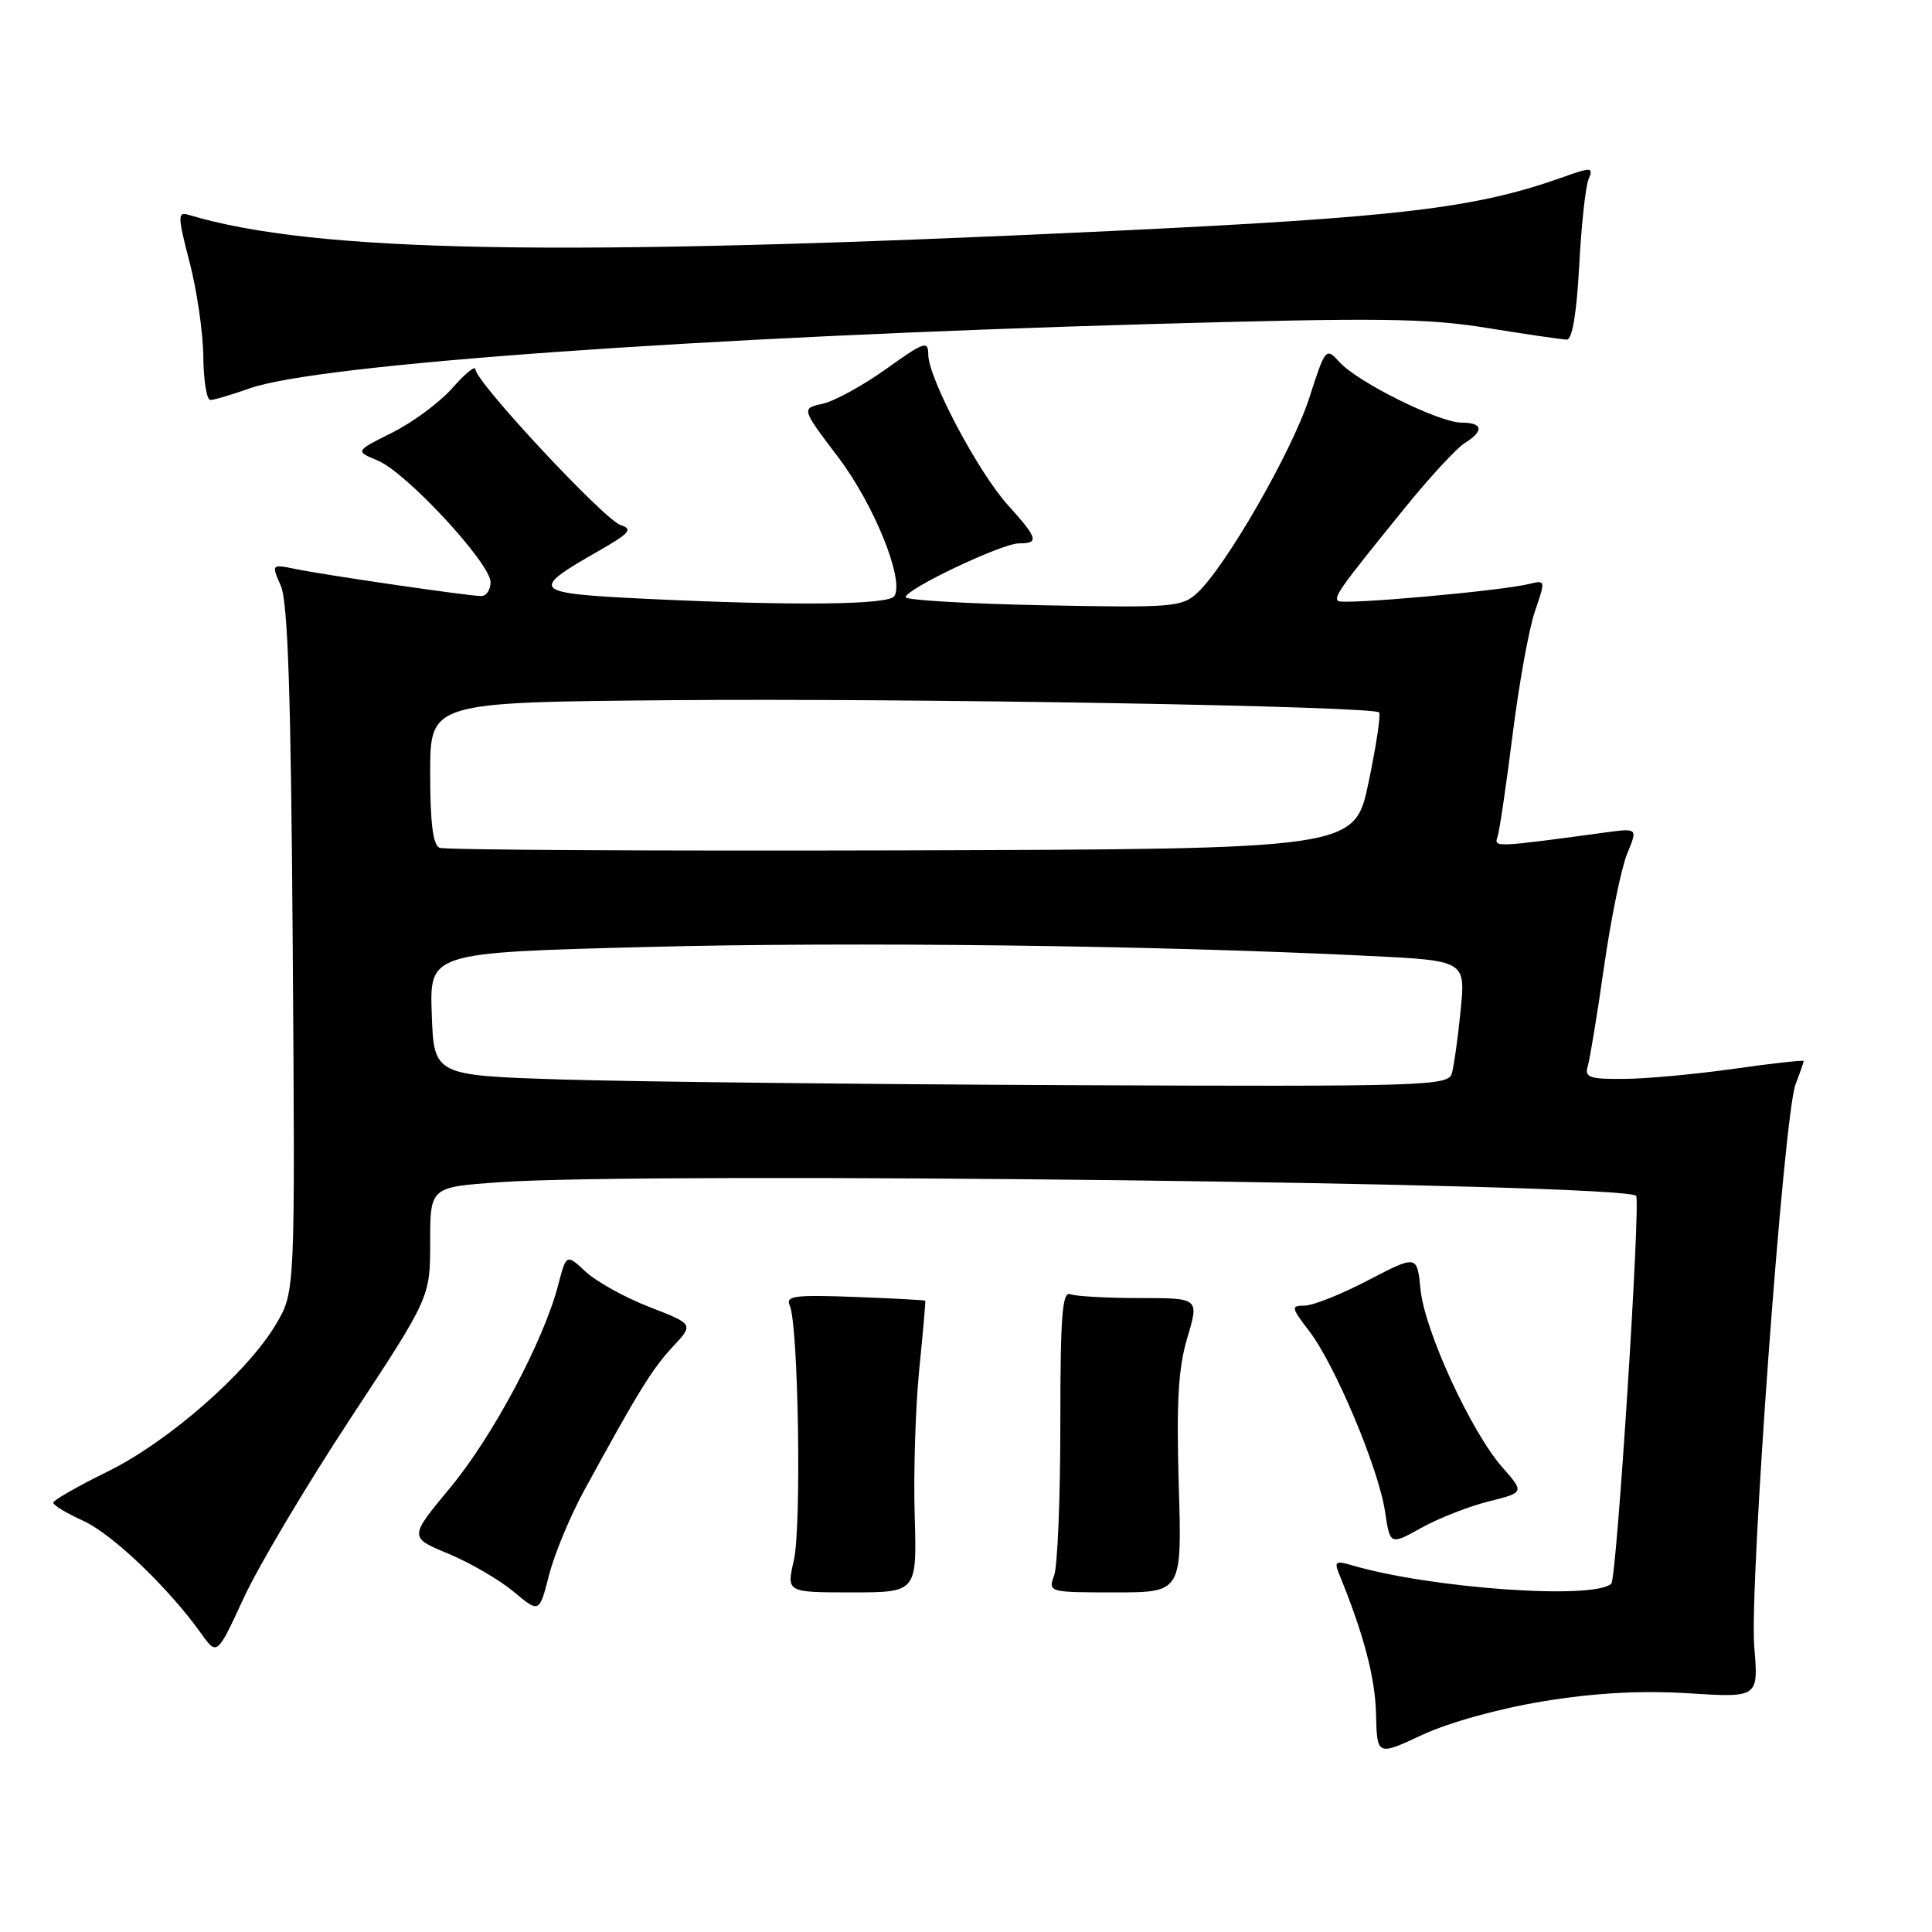 <?xml version="1.0" encoding="UTF-8" standalone="no"?>
<!DOCTYPE svg PUBLIC "-//W3C//DTD SVG 1.1//EN" "http://www.w3.org/Graphics/SVG/1.1/DTD/svg11.dtd" >
<svg xmlns="http://www.w3.org/2000/svg" xmlns:xlink="http://www.w3.org/1999/xlink" version="1.1" viewBox="0 0 256 256">
 <g >
 <path fill="currentColor"
d=" M 204.50 225.43 C 211.34 224.31 217.42 223.98 223.75 224.37 C 233.01 224.95 233.01 224.95 232.45 218.22 C 231.78 210.20 236.36 147.72 237.92 143.68 C 238.51 142.14 239.00 140.74 239.00 140.59 C 239.00 140.44 234.84 140.90 229.75 141.62 C 224.66 142.34 218.11 142.95 215.18 142.96 C 210.58 143.00 209.94 142.77 210.39 141.25 C 210.68 140.29 211.66 134.32 212.56 128.00 C 213.47 121.67 214.84 114.98 215.61 113.11 C 217.01 109.73 217.01 109.73 212.76 110.30 C 198.02 112.30 197.95 112.30 198.43 110.88 C 198.69 110.12 199.59 104.02 200.43 97.33 C 201.27 90.63 202.60 83.28 203.39 80.99 C 204.80 76.91 204.78 76.84 202.66 77.37 C 198.88 78.31 177.85 80.18 177.30 79.63 C 176.72 79.05 177.57 77.87 186.32 67.09 C 189.52 63.15 193.01 59.39 194.07 58.72 C 196.67 57.10 196.50 56.00 193.66 56.00 C 190.70 56.00 179.89 50.65 177.49 47.98 C 175.69 46.00 175.63 46.08 173.48 52.74 C 171.22 59.75 162.48 74.98 158.68 78.53 C 156.62 80.45 155.48 80.54 138.25 80.20 C 128.21 80.00 120.00 79.52 120.00 79.13 C 120.00 78.06 132.76 72.00 135.02 72.00 C 137.73 72.00 137.54 71.34 133.53 66.90 C 129.57 62.51 123.00 50.08 123.00 46.97 C 123.00 45.09 122.46 45.28 117.43 48.88 C 114.36 51.08 110.57 53.15 109.01 53.50 C 106.17 54.12 106.17 54.12 111.07 60.59 C 115.82 66.87 119.85 76.82 118.51 78.99 C 117.79 80.15 105.37 80.29 85.66 79.35 C 70.40 78.61 70.07 78.28 79.31 73.01 C 83.44 70.65 83.91 70.10 82.24 69.58 C 80.08 68.89 63.00 50.57 63.00 48.94 C 63.00 48.38 61.63 49.49 59.96 51.40 C 58.28 53.31 54.69 55.97 51.98 57.32 C 47.05 59.78 47.05 59.78 50.06 61.03 C 53.83 62.58 65.00 74.64 65.00 77.14 C 65.00 78.17 64.44 78.99 63.75 78.98 C 61.97 78.96 43.13 76.21 39.23 75.41 C 35.95 74.74 35.95 74.74 37.21 77.62 C 38.15 79.76 38.56 92.13 38.79 125.82 C 39.11 171.13 39.11 171.13 36.61 175.40 C 32.86 181.80 22.33 191.03 14.24 195.00 C 10.32 196.93 7.09 198.77 7.06 199.10 C 7.03 199.43 8.80 200.51 11.00 201.50 C 14.85 203.24 22.27 210.32 26.65 216.44 C 28.76 219.39 28.76 219.39 32.30 211.73 C 34.25 207.51 40.60 196.83 46.42 187.98 C 57.00 171.90 57.00 171.90 57.00 164.60 C 57.00 157.30 57.00 157.30 66.15 156.65 C 86.19 155.23 215.11 156.77 216.79 158.45 C 217.43 159.09 214.23 209.10 213.51 209.83 C 211.32 212.02 189.55 210.48 179.08 207.39 C 176.98 206.77 176.77 206.93 177.45 208.59 C 180.69 216.50 182.22 222.29 182.33 227.09 C 182.46 232.68 182.46 232.68 188.48 229.87 C 192.00 228.23 198.65 226.39 204.50 225.43 Z  M 77.36 197.58 C 84.54 184.43 86.41 181.39 89.12 178.48 C 91.94 175.47 91.94 175.47 86.07 173.19 C 82.84 171.94 79.04 169.84 77.62 168.52 C 75.04 166.13 75.04 166.13 73.95 170.32 C 72.01 177.72 65.30 190.32 59.67 197.11 C 54.19 203.71 54.19 203.71 59.40 205.87 C 62.27 207.06 66.15 209.32 68.04 210.89 C 71.46 213.75 71.46 213.75 72.75 208.71 C 73.46 205.93 75.54 200.93 77.36 197.58 Z  M 121.20 200.75 C 121.03 195.11 121.31 186.45 121.80 181.50 C 122.30 176.55 122.66 172.43 122.60 172.35 C 122.55 172.27 118.33 172.04 113.24 171.85 C 105.29 171.55 104.07 171.71 104.65 173.00 C 105.79 175.56 106.22 202.26 105.19 206.75 C 104.21 211.00 104.21 211.00 112.86 211.00 C 121.50 211.00 121.50 211.00 121.20 200.75 Z  M 156.19 196.75 C 155.87 185.75 156.12 181.30 157.33 177.25 C 158.89 172.00 158.89 172.00 151.03 172.00 C 146.70 172.00 142.56 171.77 141.83 171.49 C 140.75 171.07 140.50 174.36 140.50 188.74 C 140.50 198.51 140.13 207.51 139.68 208.75 C 138.87 210.98 138.96 211.00 147.74 211.00 C 156.62 211.00 156.62 211.00 156.19 196.75 Z  M 197.25 198.95 C 202.00 197.76 202.00 197.76 199.06 194.42 C 194.92 189.70 188.78 176.36 188.23 170.88 C 187.77 166.27 187.77 166.27 181.31 169.63 C 177.76 171.49 173.96 173.00 172.88 173.00 C 171.03 173.00 171.07 173.23 173.51 176.42 C 176.92 180.90 182.67 194.58 183.52 200.27 C 184.19 204.75 184.19 204.75 188.35 202.44 C 190.63 201.17 194.64 199.60 197.25 198.95 Z  M 33.12 51.45 C 42.17 48.25 92.40 44.66 152.08 42.95 C 182.64 42.08 189.00 42.15 197.08 43.46 C 202.26 44.30 207.00 44.99 207.62 45.00 C 208.33 45.00 208.92 41.46 209.25 35.25 C 209.53 29.89 210.09 24.72 210.49 23.76 C 211.16 22.12 210.94 22.11 206.85 23.56 C 195.40 27.61 185.29 28.80 147.00 30.62 C 74.08 34.08 41.69 33.51 24.93 28.45 C 23.53 28.03 23.55 28.71 25.12 34.74 C 26.09 38.46 26.91 44.09 26.94 47.25 C 26.97 50.41 27.39 53.00 27.87 53.00 C 28.36 53.00 30.72 52.30 33.12 51.45 Z  M 74.50 143.04 C 57.50 142.50 57.50 142.50 57.21 134.37 C 56.92 126.23 56.92 126.23 85.71 125.48 C 112.97 124.77 152.96 125.26 181.35 126.66 C 194.20 127.29 194.20 127.29 193.54 133.90 C 193.18 137.53 192.65 141.29 192.37 142.25 C 191.90 143.89 188.72 143.99 141.68 143.79 C 114.08 143.67 83.85 143.33 74.50 143.04 Z  M 58.25 112.34 C 57.37 111.99 57.00 109.02 57.00 102.44 C 57.00 93.06 57.00 93.06 88.75 92.78 C 120.65 92.50 181.89 93.56 182.74 94.40 C 182.98 94.65 182.36 98.82 181.34 103.68 C 179.50 112.50 179.50 112.50 119.50 112.68 C 86.50 112.77 58.94 112.62 58.25 112.34 Z "/>
</g>
</svg>